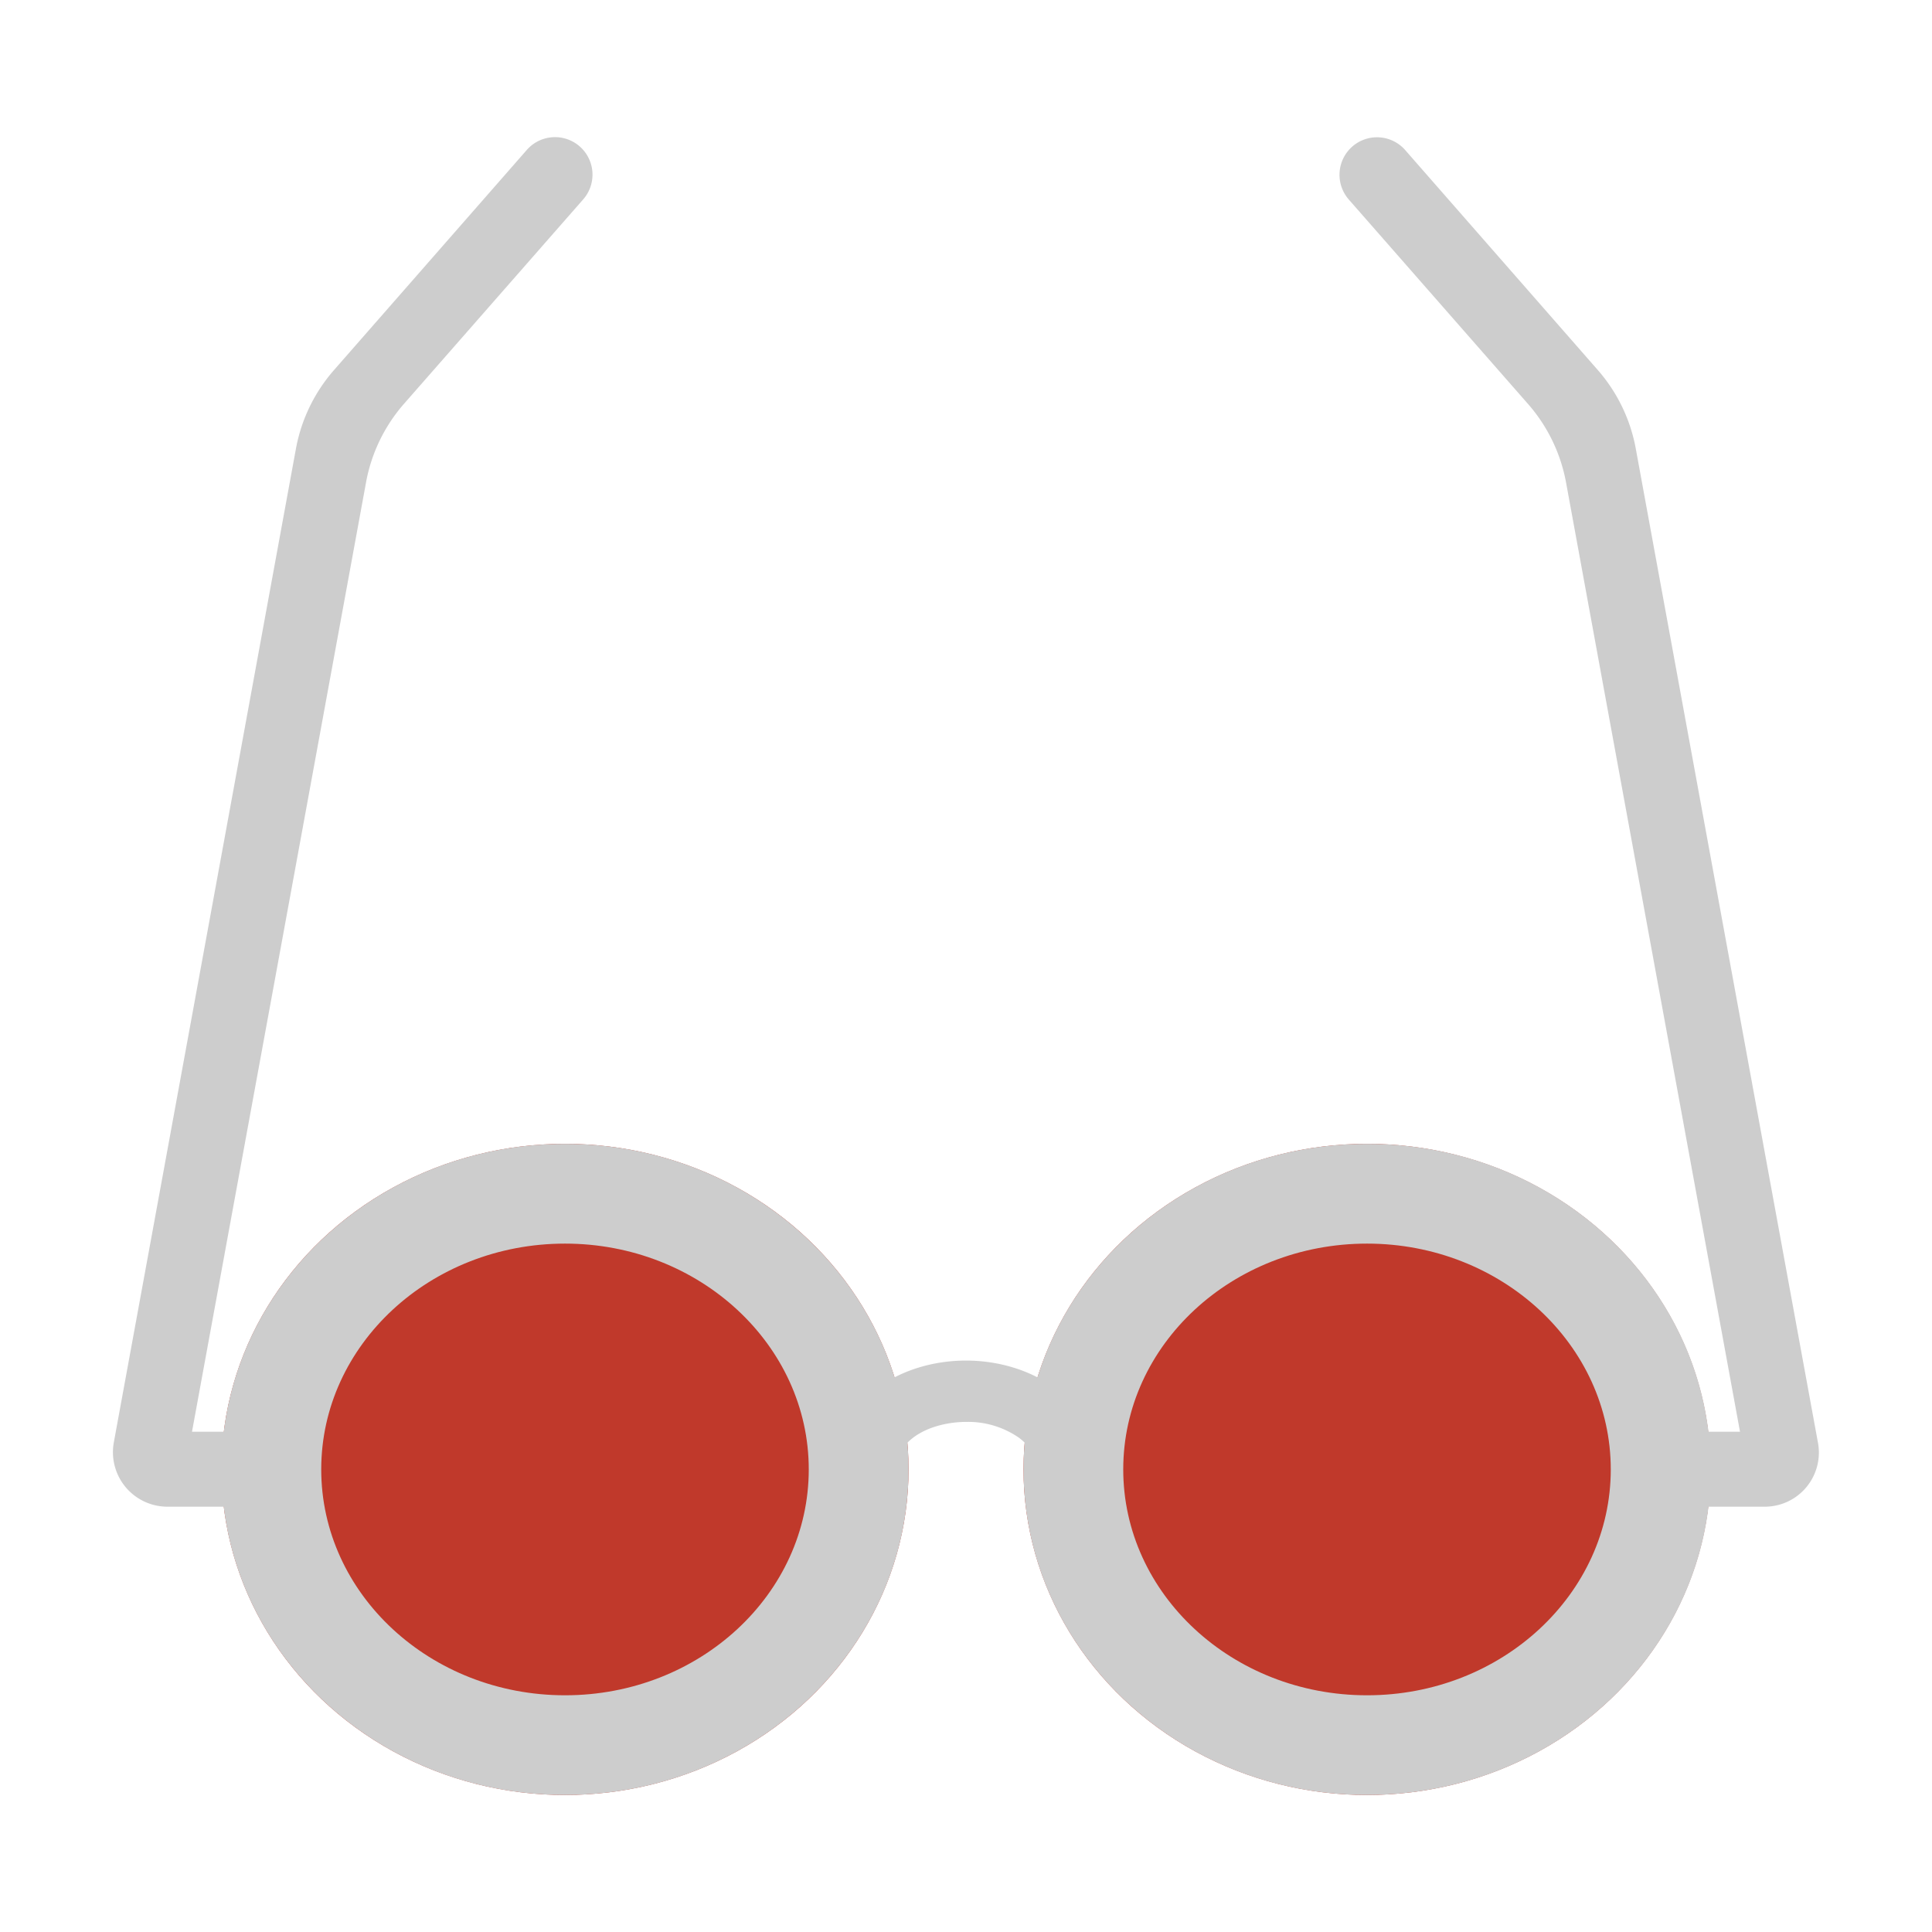 <svg xmlns="http://www.w3.org/2000/svg" viewBox="0 0 283.46 283.46"><title>红</title><ellipse cx="82.9" cy="215.59" rx="50.4" ry="47.77" fill="#c0392b"/><path d="M82.9,182.46c19.72,0,35.76,14.86,35.76,33.13s-16,33.14-35.76,33.14-35.77-14.87-35.77-33.14,16-33.13,35.77-33.13m0-14.64c-27.83,0-50.4,21.39-50.4,47.77s22.57,47.77,50.4,47.77,50.4-21.39,50.4-47.77-22.57-47.77-50.4-47.77Z" fill="#cdcdcd"/><ellipse cx="200.57" cy="215.59" rx="50.4" ry="47.77" fill="#c0392b"/><path d="M200.57,182.46c19.72,0,35.76,14.86,35.76,33.13s-16,33.14-35.76,33.14-35.77-14.87-35.77-33.14,16-33.13,35.77-33.13m0-14.64c-27.84,0-50.4,21.39-50.4,47.77s22.56,47.77,50.4,47.77S251,242,251,215.59s-22.56-47.77-50.39-47.77Z" fill="#cdcdcd"/><path d="M161.31,216.73h-9a6.86,6.86,0,0,0-2.9-5.85,13.1,13.1,0,0,0-7.68-2.26c-3.92,0-10.57,1.71-10.57,8.11h-9c0-11.23,9.85-17.11,19.57-17.11S161.31,205.5,161.31,216.73Z" fill="#cdcdcd"/><path d="M43.09,221.06H24.52a8,8,0,0,1-7.83-9.38L43.42,65.83A24.13,24.13,0,0,1,49,54.3L77.29,22a5.5,5.5,0,0,1,7.76-.52h0a5.51,5.51,0,0,1,.52,7.77l-26.3,30A24.07,24.07,0,0,0,53.7,70.8L28.17,210.06H43.09Z" fill="#cdcdcd"/><path d="M259,221.06H240.37v-11h14.92L229.77,70.8a24.09,24.09,0,0,0-5.58-11.53l-26.3-30a5.51,5.51,0,0,1,.52-7.77h0a5.5,5.5,0,0,1,7.76.52l28.3,32.32A24.11,24.11,0,0,1,240,65.83l26.73,145.85A7.94,7.94,0,0,1,259,221.06Z" fill="#cdcdcd"/></svg>